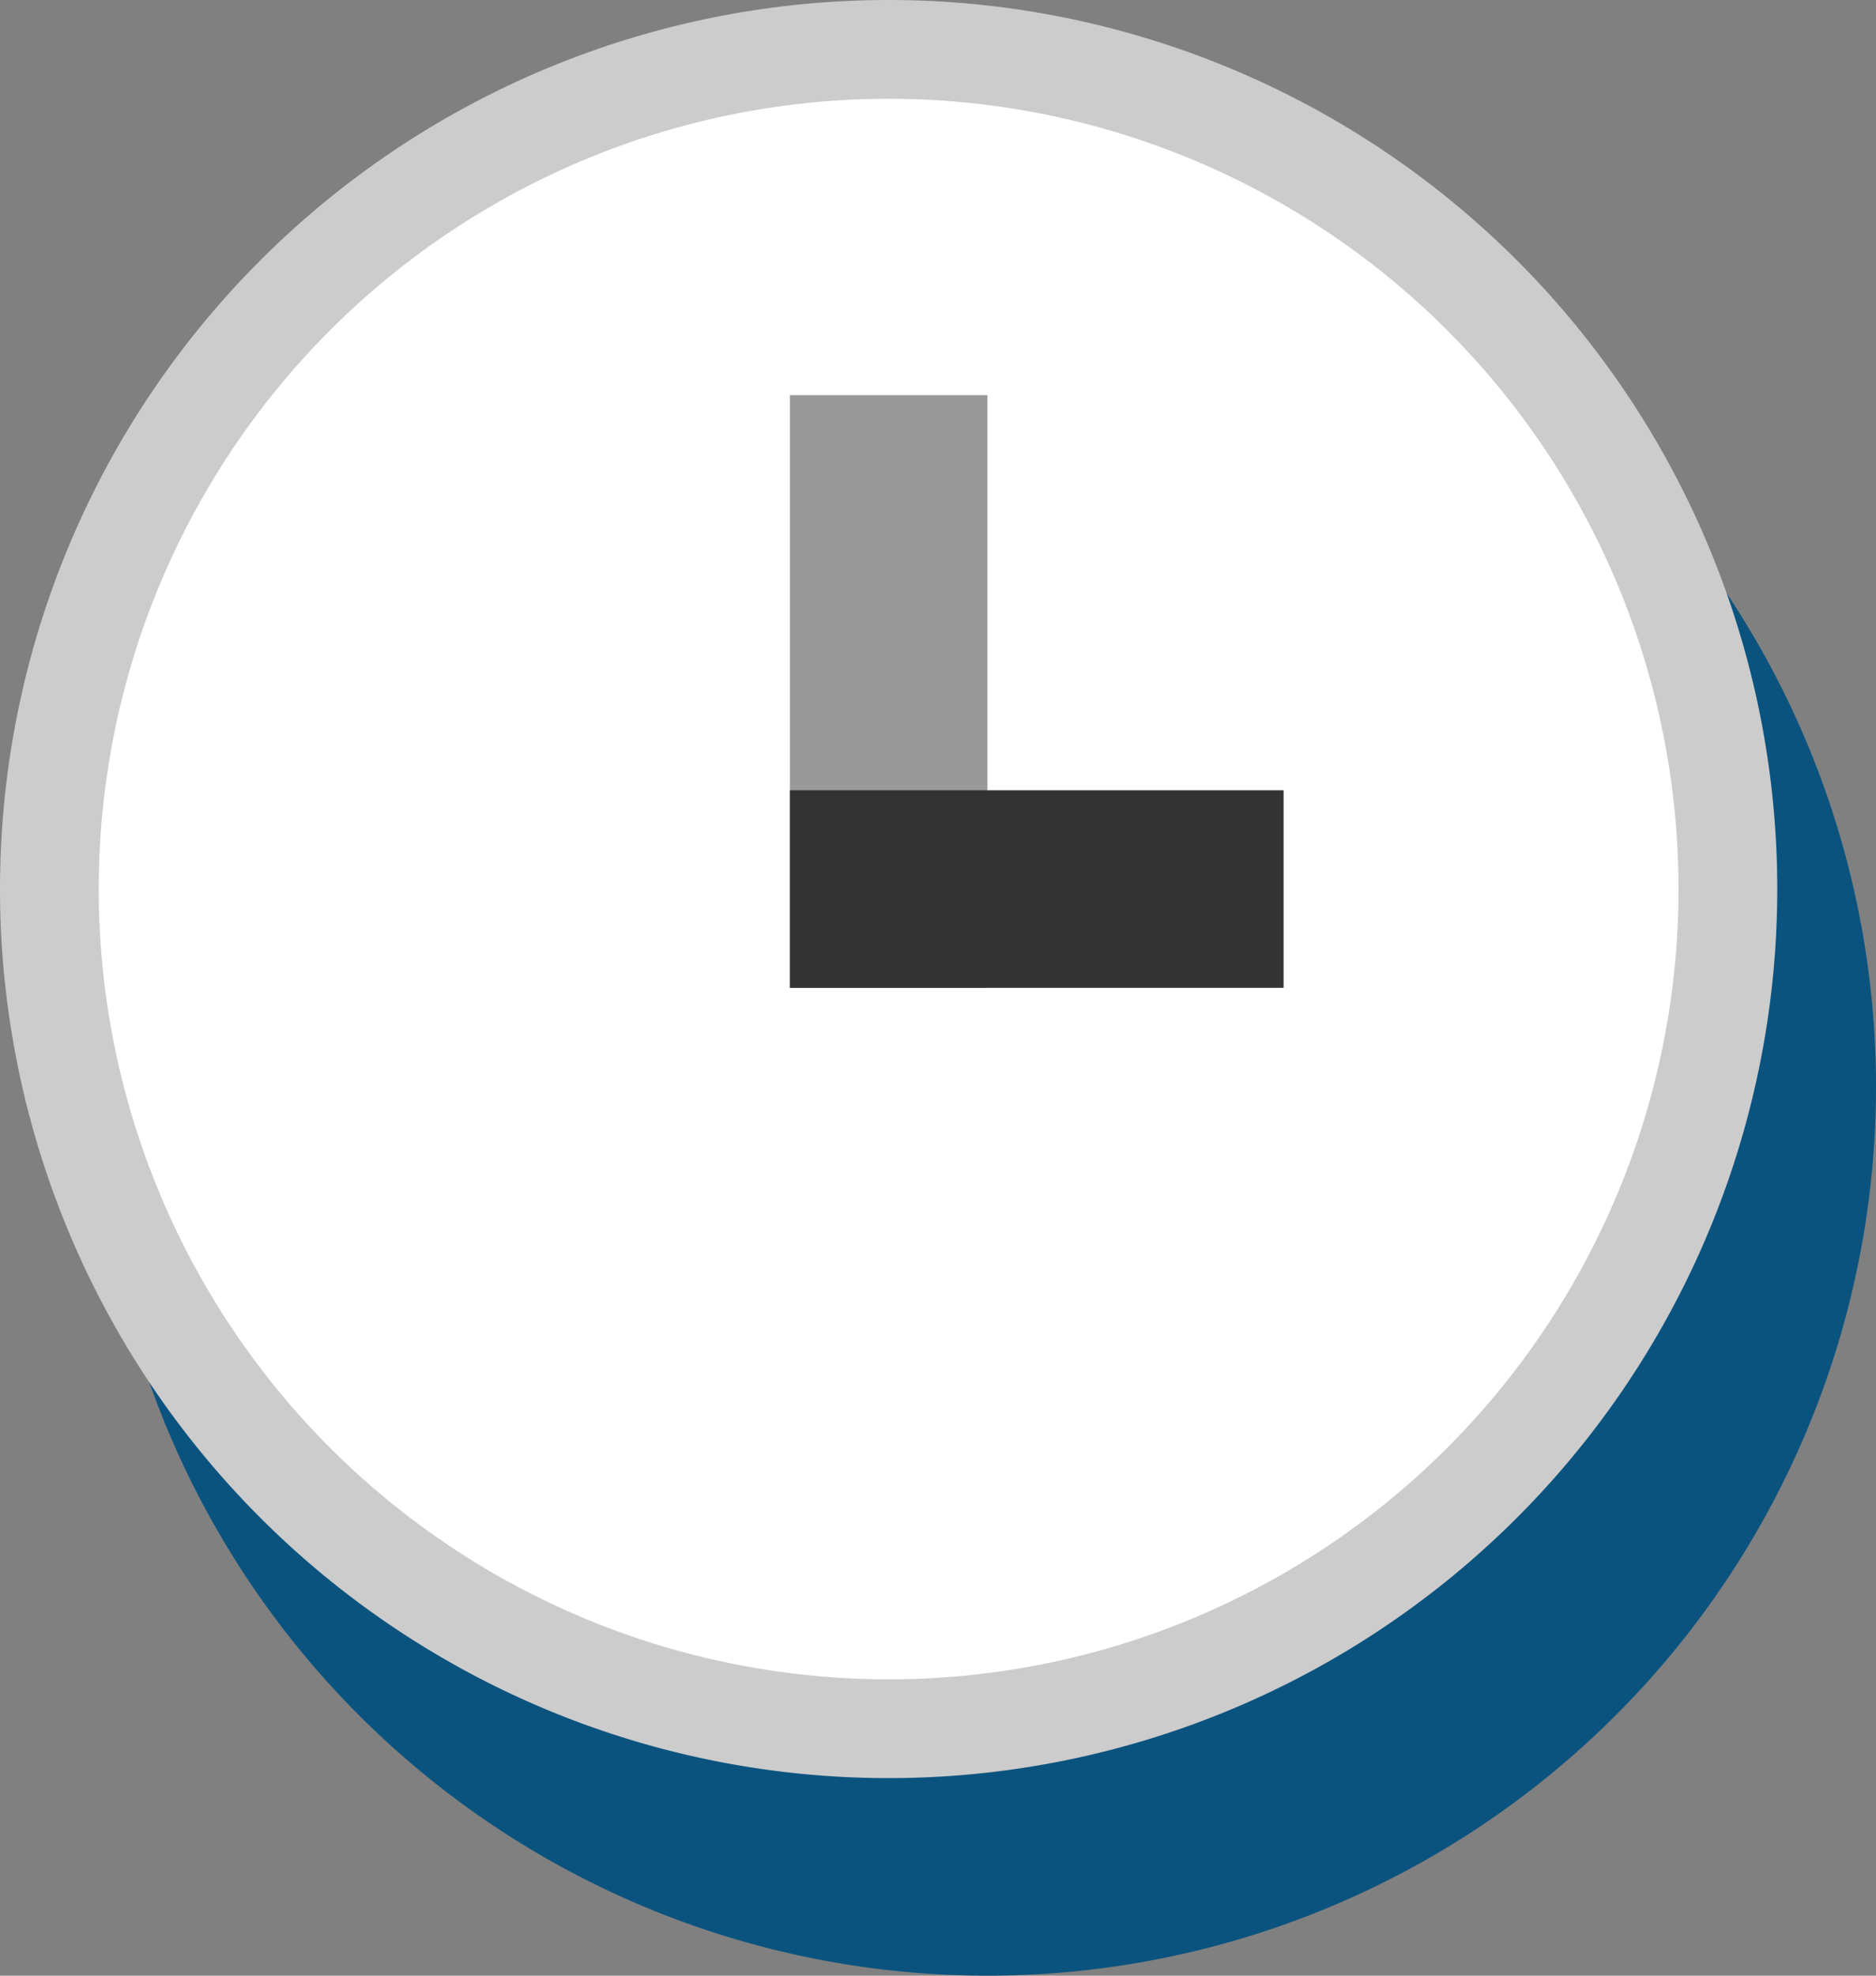 <svg xmlns="http://www.w3.org/2000/svg" viewBox="0 0 19 20"><rect x="0" y="0" width="19" height="20" fill="#808080" stroke="none"/><defs><style>.cls-1{fill:#0b537f;}.cls-2{fill:#fff;}.cls-3{fill:#ccc;}.cls-4{fill:#999;}.cls-5{fill:#333;}</style></defs><title>ic-sb13</title><g id="Layer_2" data-name="Layer 2"><g id="グローバルナビゲーション"><path class="cls-1" d="M19,11a9,9,0,1,1-9-9,9,9,0,0,1,9,9"/><path class="cls-2" d="M9,17.5A8.5,8.5,0,1,1,17.5,9,8.5,8.5,0,0,1,9,17.5"/><path class="cls-3" d="M9,1A8,8,0,1,1,1,9,8,8,0,0,1,9,1M9,0a9,9,0,1,0,9,9A9,9,0,0,0,9,0"/><rect class="cls-4" x="8" y="4" width="2" height="6"/><rect class="cls-5" x="8" y="8" width="5" height="2"/></g></g></svg>
